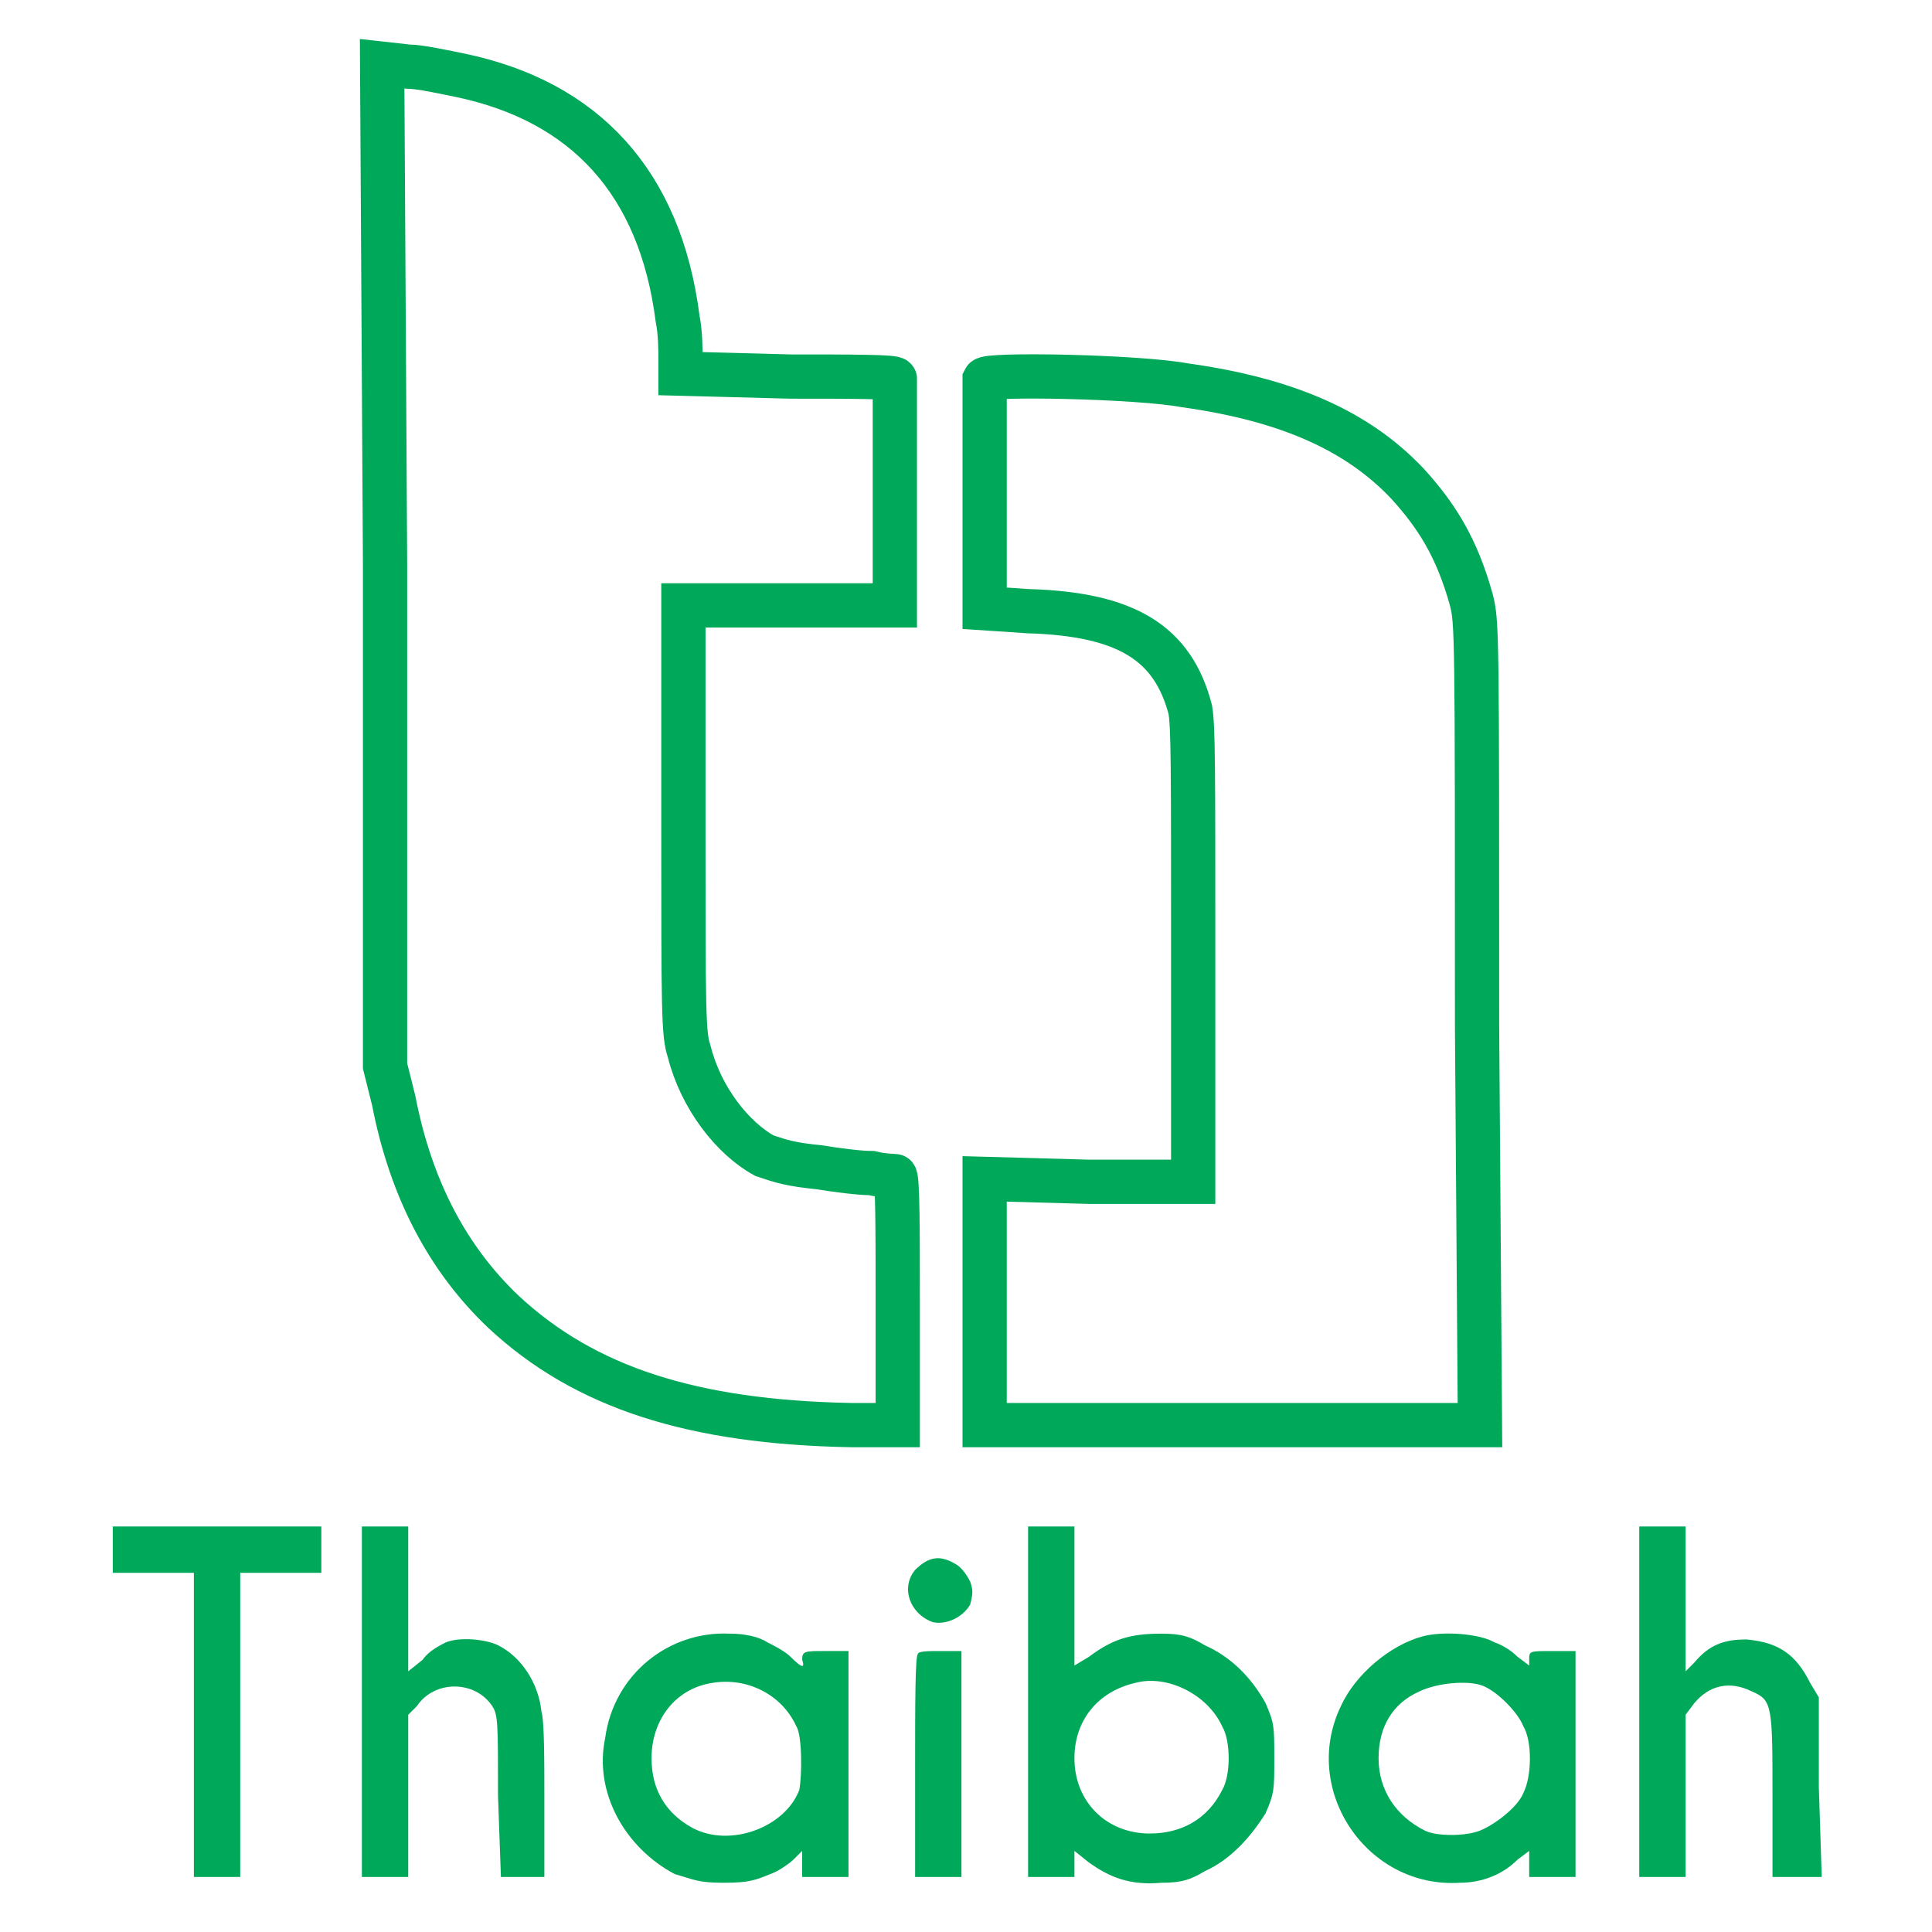 <?xml version="1.0" encoding="UTF-8" standalone="no"?>
<svg
   xmlns:dc="http://purl.org/dc/elements/1.1/"
   xmlns:cc="http://creativecommons.org/ns#"
   xmlns:rdf="http://www.w3.org/1999/02/22-rdf-syntax-ns#"
   xmlns:svg="http://www.w3.org/2000/svg"
   xmlns="http://www.w3.org/2000/svg"
   id="svg40"
   viewBox="0 0 666.396 667"
   style="clip-rule:evenodd;fill-rule:evenodd;image-rendering:optimizeQuality;shape-rendering:geometricPrecision;text-rendering:geometricPrecision"
   version="1.1"
   height="0.667in"
   width="0.667in"
   xml:space="preserve">
 <defs
   id="defs7">
  <style
   id="style2"
   type="text/css">
   <![CDATA[
    .str0 {stroke:#00A859;stroke-width:15.276}
    .fil0 {fill:none}
    .fil1 {fill:#00A859}
   ]]>
  </style>
   <clipPath
   id="id0">
    <path
   id="path4"
   d="M 73,0 H 740 V 667 H 73 Z" />
   </clipPath>
 </defs>
 <g
   transform="translate(-73.368)"
   id="Layer_x0020_1">
  <g
   id="g10">
  </g>
  <g
   id="g35"
   clip-path="url(#id0)">
   <g
   id="g33">
    <g
   id="_2322839345872">
     <path
   style="fill:none;stroke:#00a859;stroke-width:15.276"
   id="path12"
   d="m 232,26 z m 77,257 v -74 h 37 36 v -39 c 0,-21 0,-39 0,-39 1,-1 -16,-1 -36,-1 l -38,-1 v -5 c 0,-3 0,-9 -1,-14 -6,-47 -32,-75 -75,-84 -5,-1 -14,-3 -18,-3 l -9,-1 1,173 v 173 l 3,12 c 6,31 19,55 38,73 28,26 65,38 120,39 h 16 v -43 c 0,-23 0,-43 -1,-43 0,0 -4,0 -8,-1 -4,0 -12,-1 -18,-2 -10,-1 -13,-2 -19,-4 -11,-6 -22,-20 -26,-36 -2,-6 -2,-13 -2,-80 z"
   class="fil0 str0" />
     <path
   style="fill:none;stroke:#00a859;stroke-width:15.276"
   id="path14"
   d="m 482,133 z m 3,197 v 78 h -36 l -36,-1 v 43 42 h 85 86 l -1,-138 c 0,-138 0,-139 -2,-147 -5,-18 -12,-29 -22,-40 -17,-18 -41,-29 -77,-34 -16,-3 -68,-4 -69,-2 0,1 0,19 0,40 v 39 l 15,1 c 34,1 50,11 56,34 1,6 1,19 1,85 z"
   class="fil0 str0" />
     <polygon
   style="fill:#00a859"
   id="polygon16"
   points="170,543 184,543 184,535 184,527 148,527 112,527 112,535 112,543 126,543 140,543 140,596 140,648 148,648 156,648 156,596 156,543 "
   class="fil1" />
     <path
   style="fill:#00a859"
   id="path18"
   d="m 214,552 z m -16,35 v 61 h 8 8 v -28 -28 l 3,-3 c 6,-9 20,-9 26,0 2,3 2,6 2,31 l 1,28 h 8 7 v -26 c 0,-14 0,-28 -1,-31 -1,-10 -7,-19 -15,-23 -4,-2 -13,-3 -18,-1 -2,1 -6,3 -8,6 l -5,4 v -25 -25 h -8 -8 z"
   class="fil1" />
     <path
   style="fill:#00a859"
   id="path20"
   d="m 338,567 z m -13,-3 c -21,-1 -40,14 -43,36 -4,19 7,38 24,47 7,2 8,3 17,3 9,0 11,-1 16,-3 3,-1 7,-4 8,-5 2,-2 3,-3 3,-3 0,0 0,2 0,5 v 4 h 8 8 v -34 c 0,-19 0,-36 0,-39 v -5 h -8 c -7,0 -8,0 -8,3 1,3 0,3 -4,-1 -2,-2 -6,-4 -8,-5 -3,-2 -8,-3 -13,-3 z m -27,43 c 0,-13 8,-24 21,-26 12,-2 24,4 29,15 2,3 2,17 1,22 -5,13 -24,20 -37,13 -9,-5 -14,-13 -14,-24 z"
   class="fil1" />
     <path
   style="fill:#00a859"
   id="path22"
   d="m 389,610 v 38 h 8 8 v -39 -39 h -7 c -4,0 -8,0 -8,1 -1,0 -1,18 -1,39 z"
   class="fil1" />
     <path
   style="fill:#00a859"
   id="path24"
   d="m 395,560 c 4,1 10,-1 13,-6 1,-4 1,-5 0,-8 -1,-2 -3,-5 -5,-6 -5,-3 -9,-3 -14,2 -5,6 -2,15 6,18 z"
   class="fil1" />
     <path
   style="fill:#00a859"
   id="path26"
   d="m 428,527 v 60 61 h 8 8 v -4 -5 l 5,4 c 7,5 14,8 25,7 7,0 10,-1 15,-4 9,-4 16,-12 21,-20 3,-7 3,-8 3,-19 0,-11 0,-12 -3,-19 -5,-9 -12,-16 -21,-20 -5,-3 -8,-4 -15,-4 -11,0 -17,2 -25,8 l -5,3 v -24 -24 h -8 z m 16,80 c 0,-13 8,-23 21,-26 11,-3 25,4 30,15 3,5 3,17 0,22 -5,10 -14,15 -25,15 -15,0 -26,-11 -26,-26 z"
   class="fil1" />
     <path
   style="fill:#00a859"
   id="path28"
   d="m 536,589 c -14,29 9,63 41,61 8,0 15,-3 20,-8 l 4,-3 v 5 4 h 8 8 v -39 -39 h -8 c -8,0 -8,0 -8,3 v 2 l -4,-3 c -2,-2 -5,-4 -8,-5 -5,-3 -18,-4 -25,-2 -11,3 -23,13 -28,24 z m 29,43 c -10,-5 -16,-14 -16,-25 0,-11 5,-19 14,-23 6,-3 17,-4 22,-2 5,2 12,9 14,14 3,5 3,17 0,23 -2,5 -10,11 -15,13 -5,2 -15,2 -19,0 z"
   class="fil1" />
     <path
   style="fill:#00a859"
   id="path30"
   d="m 639,587 v 61 h 8 8 v -28 -28 l 3,-4 c 5,-6 12,-8 20,-4 7,3 7,5 7,37 v 27 h 8 9 l -1,-31 v -31 l -3,-5 c -5,-10 -11,-14 -22,-15 -8,0 -13,2 -18,8 l -3,3 v -25 -25 h -8 -8 z"
   class="fil1" />
    </g>
   </g>
  </g>
  <polygon
   style="fill:none"
   id="polygon37"
   points="740,667 73,667 73,0 740,0 "
   class="fil0" />
 </g>
</svg>